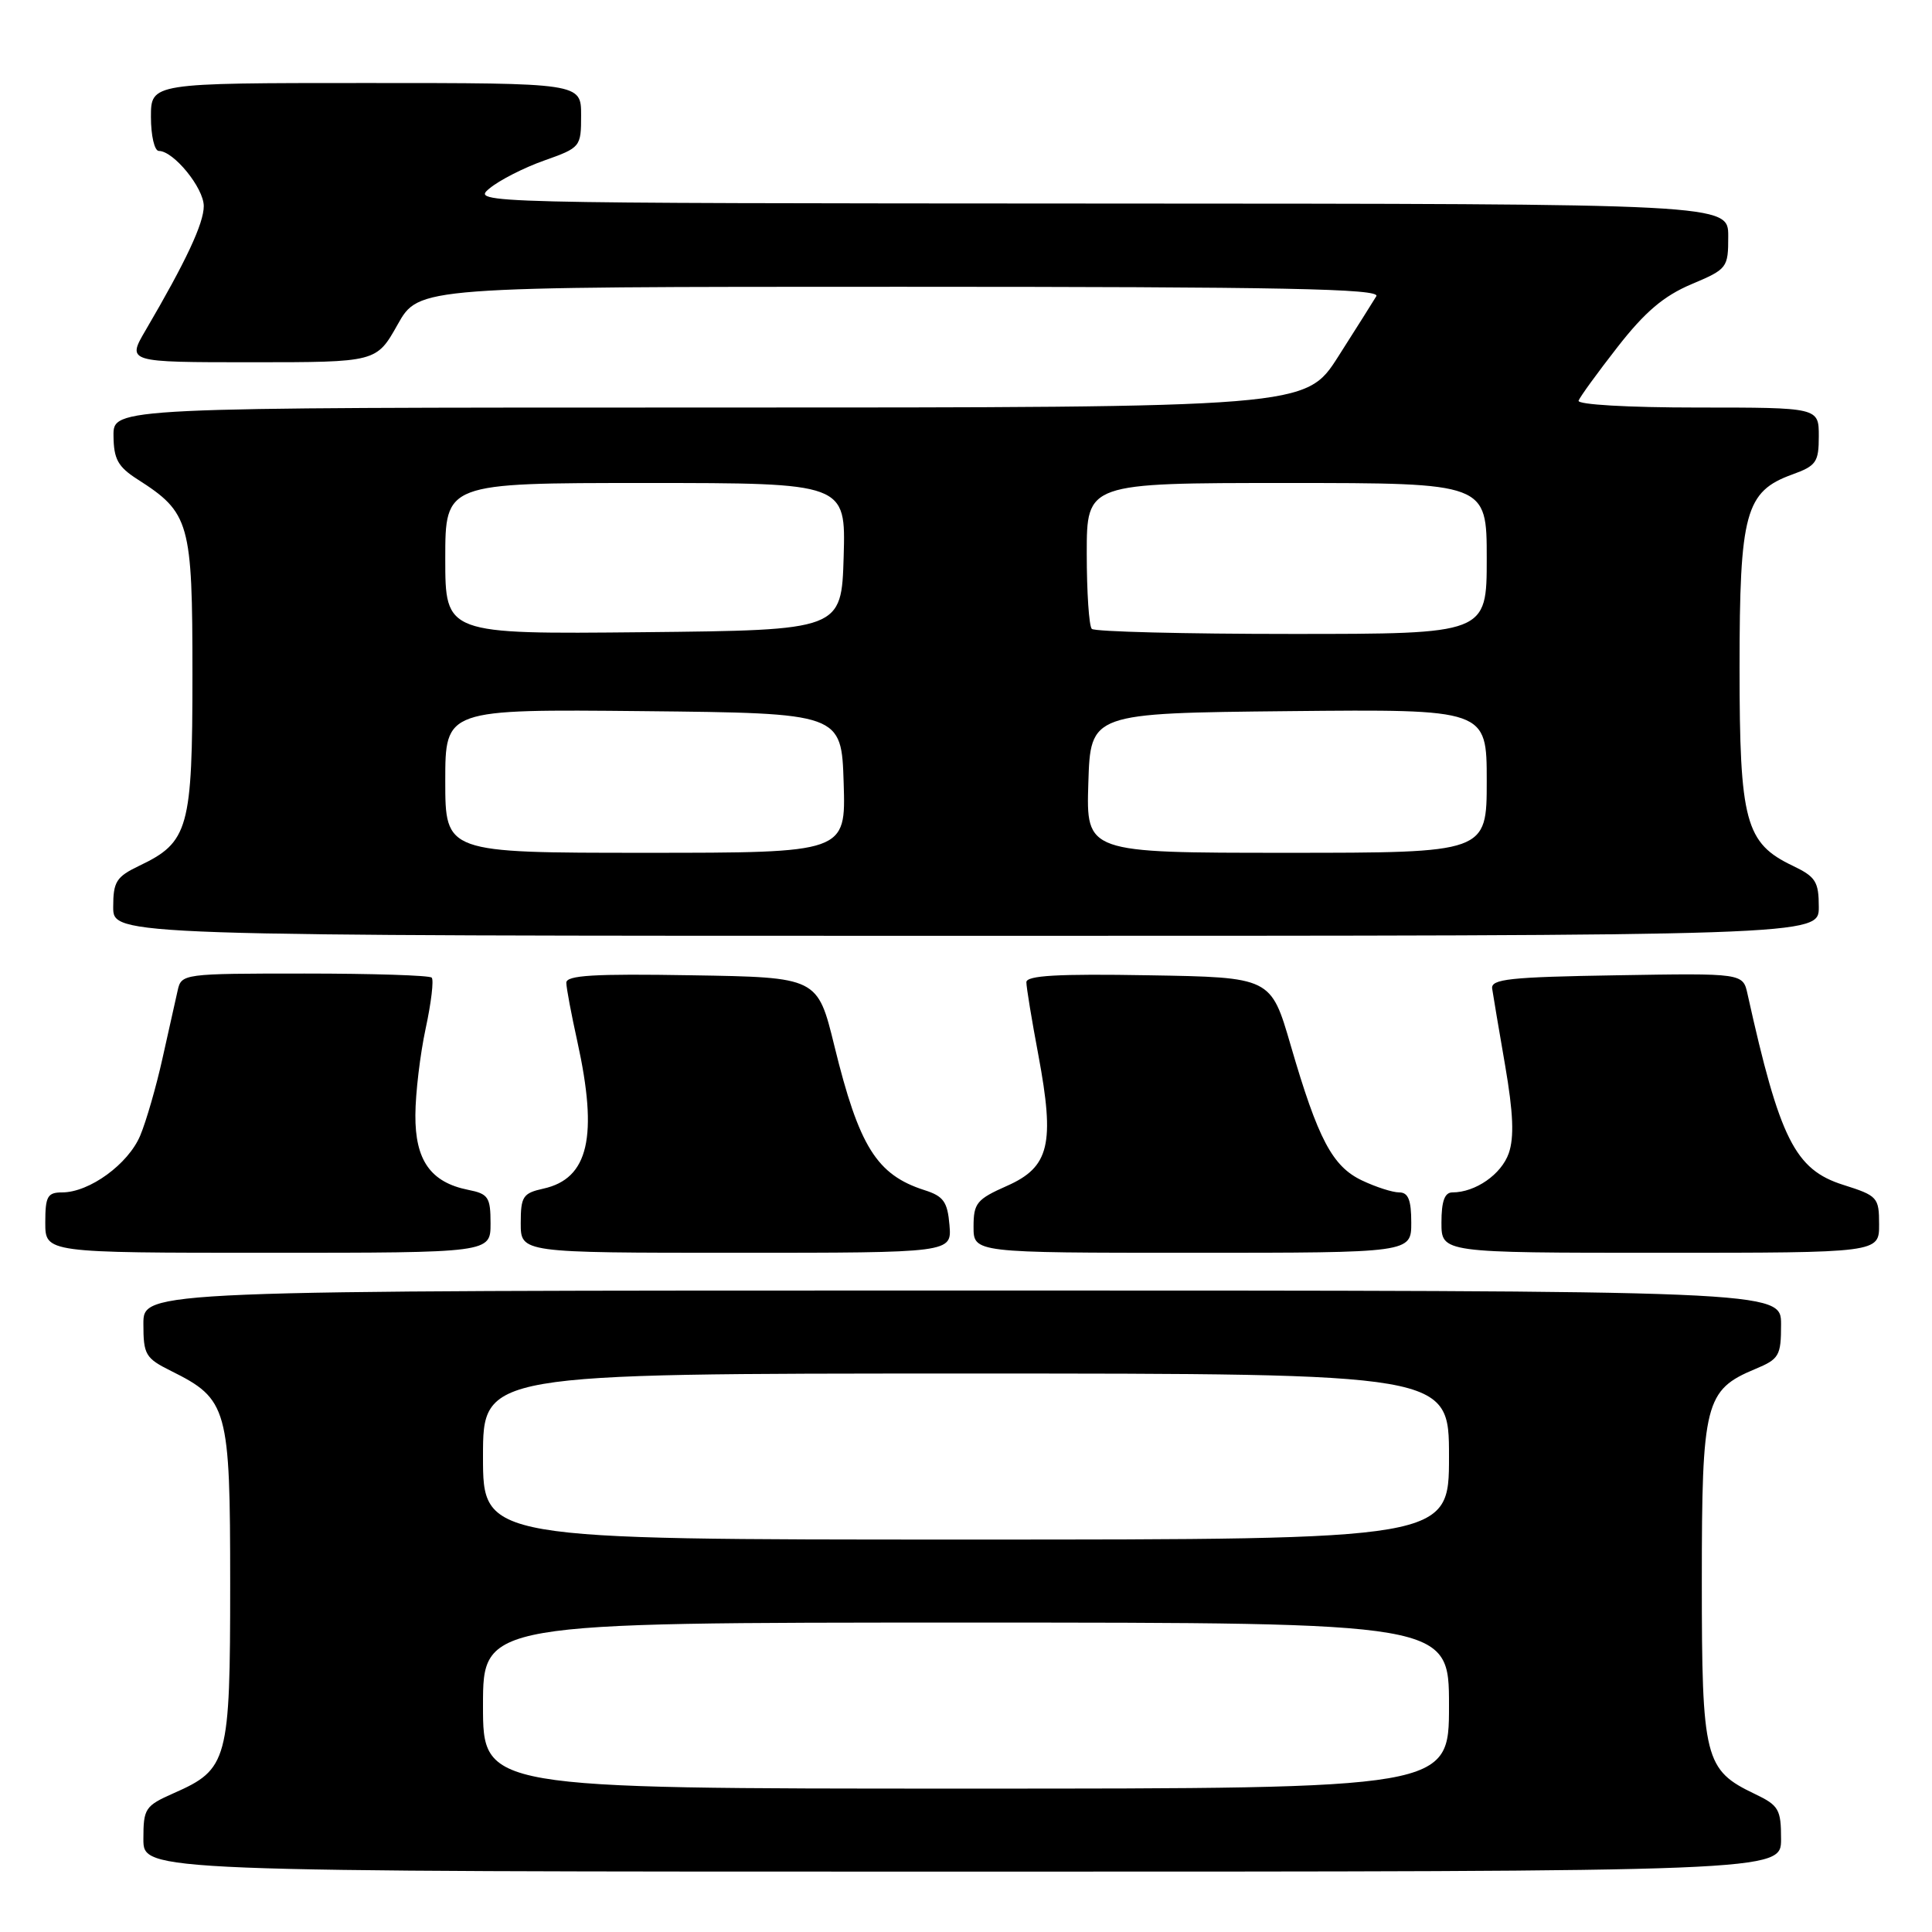 <?xml version="1.0" encoding="UTF-8" standalone="no"?>
<!DOCTYPE svg PUBLIC "-//W3C//DTD SVG 1.1//EN" "http://www.w3.org/Graphics/SVG/1.1/DTD/svg11.dtd" >
<svg xmlns="http://www.w3.org/2000/svg" xmlns:xlink="http://www.w3.org/1999/xlink" version="1.1" viewBox="0 0 256 256">
 <g >
 <path fill="currentColor"
d=" M 236.00 243.69 C 236.00 239.75 235.70 239.23 232.55 237.72 C 225.86 234.53 225.50 233.10 225.50 209.50 C 225.50 185.86 225.92 184.18 232.58 181.40 C 235.75 180.08 236.00 179.65 236.00 175.49 C 236.00 171.00 236.00 171.00 127.50 171.00 C 19.00 171.00 19.00 171.00 19.00 175.42 C 19.00 179.51 19.27 179.97 22.69 181.67 C 30.18 185.40 30.50 186.54 30.50 209.87 C 30.50 233.34 30.20 234.44 23.03 237.60 C 19.22 239.29 19.00 239.62 19.00 243.69 C 19.00 248.00 19.00 248.00 127.50 248.00 C 236.00 248.00 236.00 248.00 236.00 243.69 Z  M 65.00 162.12 C 65.00 158.63 64.71 158.19 62.03 157.66 C 57.06 156.66 55.00 153.74 55.04 147.75 C 55.05 144.86 55.67 139.70 56.40 136.29 C 57.14 132.87 57.50 129.83 57.20 129.54 C 56.91 129.24 49.33 129.00 40.35 129.00 C 24.25 129.00 24.03 129.03 23.54 131.25 C 23.26 132.49 22.36 136.54 21.53 140.24 C 20.71 143.95 19.38 148.56 18.58 150.47 C 17.00 154.24 11.86 157.99 8.25 158.00 C 6.29 158.00 6.00 158.52 6.00 162.00 C 6.00 166.00 6.00 166.00 35.50 166.00 C 65.00 166.00 65.00 166.00 65.00 162.12 Z  M 125.81 162.33 C 125.55 159.24 125.02 158.50 122.50 157.70 C 116.17 155.67 113.83 151.94 110.56 138.59 C 108.33 129.50 108.33 129.50 91.66 129.23 C 78.67 129.01 75.01 129.23 75.04 130.23 C 75.05 130.93 75.71 134.43 76.50 138.00 C 79.28 150.62 77.99 156.18 72.00 157.50 C 69.29 158.10 69.00 158.54 69.00 162.08 C 69.00 166.00 69.00 166.00 97.56 166.00 C 126.12 166.00 126.12 166.00 125.81 162.33 Z  M 187.00 162.00 C 187.00 159.00 186.60 158.00 185.40 158.00 C 184.52 158.00 182.31 157.29 180.48 156.42 C 176.55 154.56 174.65 150.97 171.02 138.50 C 168.40 129.50 168.40 129.50 152.20 129.23 C 140.14 129.02 136.00 129.26 136.00 130.15 C 136.00 130.81 136.71 135.15 137.59 139.81 C 139.79 151.59 139.06 154.64 133.44 157.13 C 129.42 158.91 129.00 159.42 129.00 162.55 C 129.00 166.00 129.00 166.00 158.00 166.00 C 187.00 166.00 187.00 166.00 187.00 162.00 Z  M 248.99 162.25 C 248.99 158.66 248.79 158.44 244.24 157.00 C 237.84 154.98 235.82 150.94 231.56 131.73 C 230.95 128.95 230.95 128.95 214.22 129.23 C 200.03 129.46 197.53 129.73 197.72 131.00 C 197.84 131.82 198.61 136.41 199.44 141.19 C 200.52 147.48 200.65 150.70 199.92 152.81 C 198.94 155.61 195.50 158.00 192.45 158.00 C 191.42 158.00 191.00 159.17 191.00 162.00 C 191.00 166.00 191.00 166.00 220.00 166.00 C 249.00 166.00 249.00 166.00 248.99 162.25 Z  M 241.00 120.19 C 241.00 116.82 240.59 116.18 237.55 114.72 C 231.27 111.73 230.50 108.86 230.50 88.50 C 230.50 67.94 231.27 65.12 237.49 62.87 C 240.66 61.72 241.00 61.24 241.00 57.80 C 241.00 54.00 241.00 54.00 224.92 54.00 C 215.69 54.00 208.98 53.61 209.17 53.09 C 209.35 52.59 211.68 49.38 214.35 45.96 C 217.96 41.33 220.45 39.22 224.10 37.67 C 228.89 35.65 229.00 35.50 229.00 31.30 C 229.00 27.00 229.00 27.00 145.75 26.97 C 62.88 26.93 62.51 26.92 64.86 24.97 C 66.15 23.89 69.42 22.22 72.11 21.27 C 76.93 19.56 77.00 19.47 77.00 15.27 C 77.00 11.00 77.00 11.00 48.50 11.00 C 20.00 11.00 20.00 11.00 20.00 15.50 C 20.00 17.98 20.47 20.00 21.05 20.00 C 23.00 20.00 27.00 24.90 27.00 27.31 C 27.00 29.60 24.65 34.62 19.30 43.75 C 16.81 48.00 16.81 48.00 33.35 48.00 C 49.88 48.00 49.88 48.00 52.69 43.00 C 55.50 38.00 55.50 38.00 119.31 38.00 C 170.09 38.00 182.97 38.26 182.37 39.25 C 181.96 39.94 179.68 43.54 177.32 47.25 C 173.01 54.00 173.01 54.00 94.01 54.00 C 15.00 54.00 15.00 54.00 15.04 57.75 C 15.07 60.84 15.63 61.85 18.20 63.50 C 25.15 67.94 25.50 69.17 25.50 89.37 C 25.50 109.80 25.00 111.60 18.45 114.72 C 15.41 116.18 15.00 116.82 15.00 120.19 C 15.00 124.00 15.00 124.00 128.00 124.00 C 241.00 124.00 241.00 124.00 241.00 120.19 Z  M 64.00 226.00 C 64.00 215.00 64.00 215.00 128.00 215.00 C 192.00 215.00 192.00 215.00 192.00 226.00 C 192.00 237.00 192.00 237.00 128.00 237.00 C 64.00 237.00 64.00 237.00 64.00 226.00 Z  M 64.00 193.00 C 64.00 182.00 64.00 182.00 128.00 182.00 C 192.00 182.00 192.00 182.00 192.00 193.00 C 192.00 204.00 192.00 204.00 128.00 204.00 C 64.00 204.00 64.00 204.00 64.00 193.00 Z  M 59.00 103.48 C 59.00 93.97 59.00 93.97 85.25 94.23 C 111.50 94.50 111.50 94.50 111.79 103.75 C 112.08 113.00 112.08 113.00 85.54 113.00 C 59.00 113.00 59.00 113.00 59.00 103.48 Z  M 144.21 103.75 C 144.50 94.50 144.50 94.50 170.75 94.23 C 197.00 93.97 197.00 93.97 197.00 103.48 C 197.00 113.00 197.00 113.00 170.46 113.00 C 143.92 113.00 143.92 113.00 144.21 103.75 Z  M 59.00 74.02 C 59.00 64.00 59.00 64.00 85.54 64.00 C 112.07 64.00 112.07 64.00 111.79 73.75 C 111.50 83.50 111.50 83.50 85.25 83.77 C 59.00 84.03 59.00 84.03 59.00 74.02 Z  M 144.67 83.33 C 144.30 82.97 144.00 78.47 144.00 73.33 C 144.00 64.00 144.00 64.00 170.50 64.00 C 197.00 64.00 197.00 64.00 197.00 74.00 C 197.00 84.00 197.00 84.00 171.17 84.00 C 156.96 84.00 145.03 83.70 144.67 83.33 Z "/>
</g>
</svg>